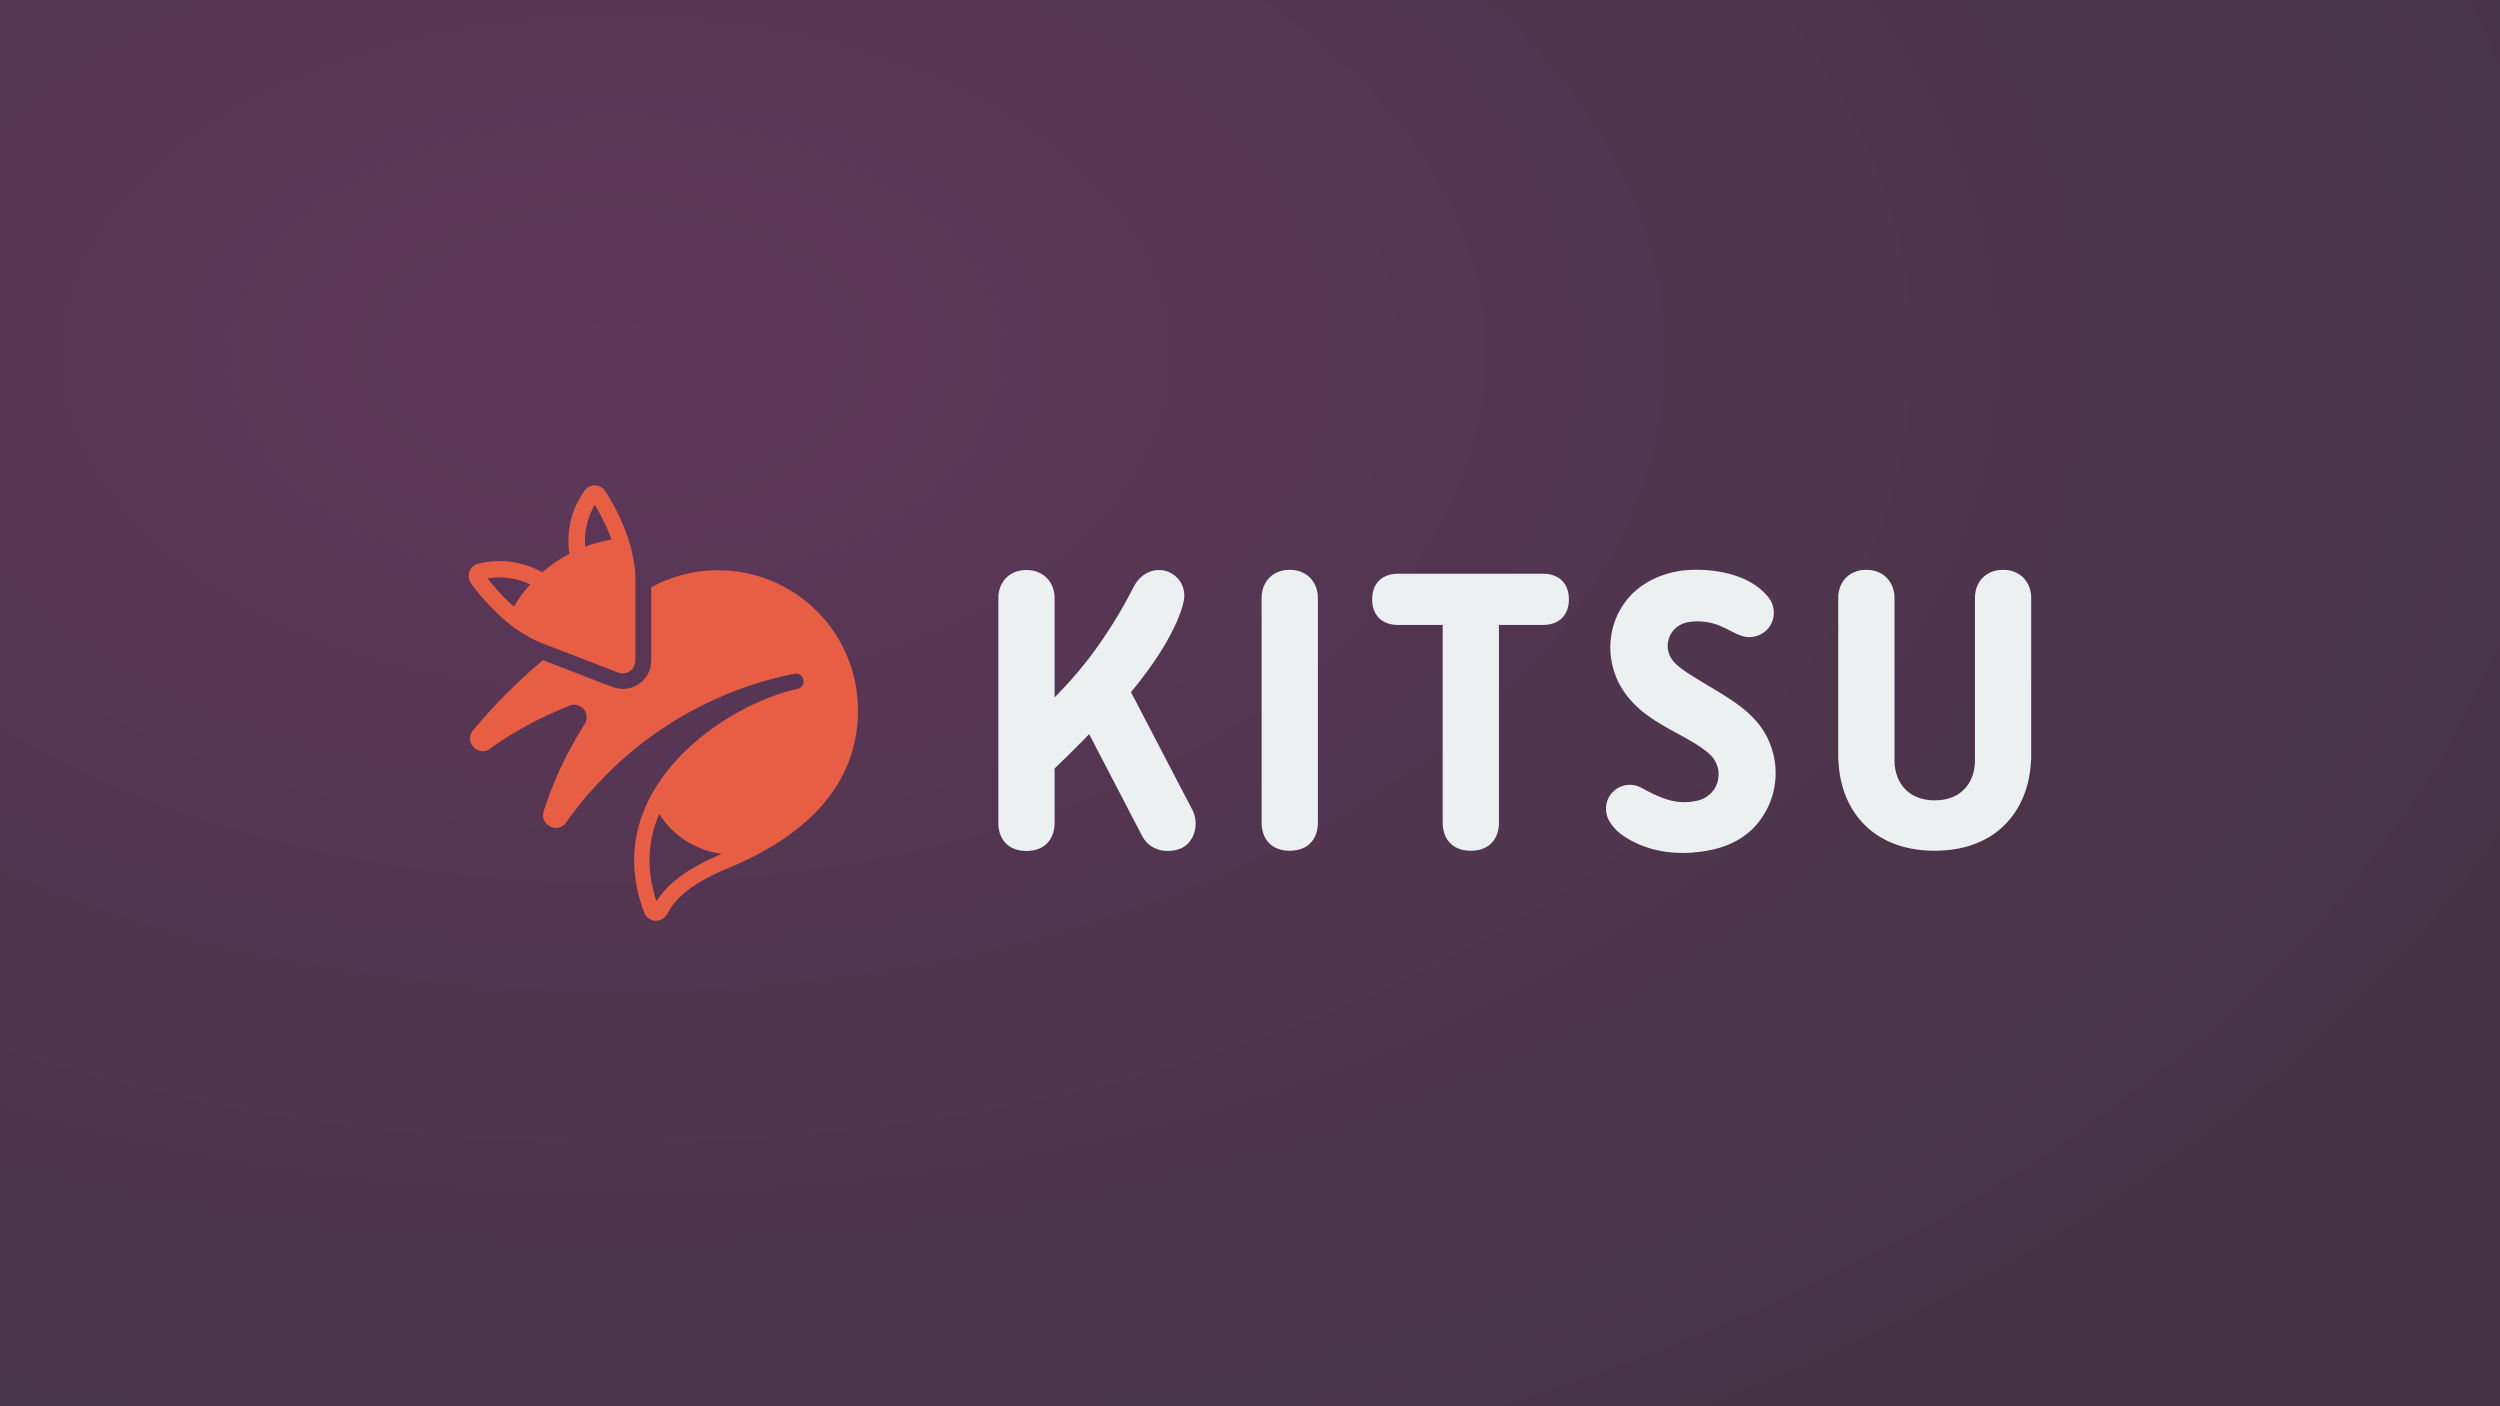 <svg xmlns="http://www.w3.org/2000/svg" xmlns:xlink="http://www.w3.org/1999/xlink" width="1920" height="1080" viewBox="0 0 508 285.75">
    <defs>
        <radialGradient xlink:href="#a" id="b" cx="125.255" cy="16.735" fx="125.255" fy="16.735" r="254" gradientTransform="matrix(0 1.065 -1.75 0 154.532 -61.444)" gradientUnits="userSpaceOnUse"/>
        <linearGradient id="a">
            <stop style="stop-color:#5b3358;stop-opacity:1" offset="0"/>
            <stop style="stop-color:#402f3f;stop-opacity:1" offset="1"/>
        </linearGradient>
        <style/>
    </defs>
    <path style="opacity:.98;fill:url(#b);stroke-width:2.646;fill-opacity:1" d="M0 0h508v285.75H0z"/>
    <g fill="none" fill-rule="evenodd">
        <path d="M407.027 115.794c-3.572 0-5.716 2.54-5.716 5.716v32.942c0 4.525-2.738 8.176-8.176 8.176-5.398 0-8.176-3.651-8.176-8.176V121.51c0-3.136-2.143-5.716-5.715-5.716s-5.716 2.54-5.716 5.716v32.982h.04c.397 10.24 7.025 18.376 19.567 18.376s19.13-8.136 19.567-18.376h.04V121.51c0-3.136-2.143-5.716-5.715-5.716zm-51.32 29.53c-4.048-4.088-13.216-8.018-15.598-10.875a4.833 4.833 0 0 1-.357-5.994c.794-1.111 1.985-1.786 3.215-2.024a11.718 11.718 0 0 1 6.271.635c2.342.913 4.048 2.263 5.874 2.382a4.993 4.993 0 0 0 4.445-2.104c1.35-1.945 1.112-4.564-.436-6.231-4.406-5.28-13.455-5.795-17.9-5.08-4.366.714-8.573 2.857-11.193 6.588-4.326 6.152-3.493 14.407 1.39 19.726 3.69 4.207 9.287 6.35 13.573 9.089.913.595 2.064 1.429 2.66 2.064a5.52 5.52 0 0 1 .595 6.985 5.54 5.54 0 0 1-3.096 2.143c-1.111.318-2.5.397-3.334.358-3.691-.08-7.58-2.62-8.692-3.096a4.826 4.826 0 0 0-5.914 1.667c-1.151 1.627-1.111 3.651-.198 5.279.555.992 1.587 2.183 2.937 3.056 6.668 4.445 14.487 3.69 18.892 2.54 3.533-.953 6.866-2.858 9.129-6.231 4.564-6.589 3.493-15.52-2.263-20.877zm-42.11-28.736h-29.57c-2.857 0-5.2 1.667-5.2 5.2 0 3.532 2.343 5.199 5.2 5.199h9.129v40.166c0 3.136 1.826 5.715 5.715 5.715 3.85 0 5.716-2.54 5.716-5.715v-40.166h9.01c2.857 0 5.199-1.667 5.199-5.2 0-3.492-2.302-5.199-5.2-5.199zm-51.518-.794c-3.572 0-5.716 2.54-5.716 5.716v45.643c0 3.136 1.826 5.715 5.716 5.715 3.85 0 5.715-2.54 5.715-5.715V121.51c0-3.136-2.143-5.716-5.715-5.716zm-19.806 48.74-12.462-23.894c9.248-11.153 10.597-17.741 10.756-18.734.04-.277.08-.595.08-.912a5.15 5.15 0 0 0-5.16-5.16c-1.985 0-3.692 1.15-4.724 2.739-.992 1.587-2.818 5.953-8.255 13.534-3.294 4.564-6.906 8.295-8.216 9.605v-20.163c0-3.135-2.143-5.715-5.715-5.715s-5.716 2.54-5.716 5.715v45.644c0 3.135 1.826 5.715 5.716 5.715 3.85 0 5.715-2.54 5.715-5.715v-11.034c1.23-1.19 3.969-3.81 7.025-6.985l10.756 20.678c1.469 2.818 4.723 3.691 7.7 2.62 3.016-1.191 3.969-5.16 2.5-7.938z" fill="#edf0f1"/>
        <g fill="#e75e45">
            <path d="M155.829 117.66c-2.7-.993-5.597-1.628-8.653-1.747a27.96 27.96 0 0 0-14.05 3.017c-.238.119-.516.238-.794.397v14.447c0 .198 0 .952-.119 1.587a5.664 5.664 0 0 1-2.381 3.612c-1.032.715-2.223 1.032-3.493.992-.238 0-.516-.04-.754-.079a9.468 9.468 0 0 1-1.508-.437c-.556-.198-8.653-3.333-12.542-4.842a36.795 36.795 0 0 0-1.191-.476c-4.644 3.93-9.526 8.613-14.09 14.13-.04.04-.238.277-.278.317a2.567 2.567 0 0 0 0 2.937 2.628 2.628 0 0 0 1.985 1.112c.516.04 1.071-.12 1.548-.437.04-.04.079-.08.158-.12 4.842-3.492 10.16-6.31 15.797-8.572.397-.199.873-.318 1.31-.278a2.59 2.59 0 0 1 1.706.754c.913.913.953 2.382.199 3.374-.318.476-.596.952-.873 1.429-3.017 4.921-5.438 10.28-7.264 15.876-.04.158-.079.277-.119.436v.04a2.39 2.39 0 0 0 .397 1.984 2.638 2.638 0 0 0 2.024 1.112c.556.04 1.072-.12 1.548-.437.199-.159.397-.317.556-.516.04-.08.119-.159.159-.238a69.967 69.967 0 0 1 6.509-7.938 74.314 74.314 0 0 1 39.809-22.187c.119-.04.238-.04.357-.04.873.04 1.548.794 1.508 1.668-.04.754-.555 1.31-1.27 1.468-14.407 3.056-40.364 20.163-31.275 45.009.158.396.277.635.476.992a2.628 2.628 0 0 0 1.984 1.111c.437 0 1.667-.119 2.421-1.468 1.469-2.779 4.247-5.874 12.265-9.208 22.345-9.248 26.036-22.465 26.433-30.84v-.476c.357-12.463-7.382-23.338-18.495-27.465zm-22.425 65.488c-2.064-6.152-1.866-12.105.555-17.781 4.644 7.501 12.74 8.136 12.74 8.136-8.294 3.454-11.549 6.867-13.295 9.645z"/>
            <path d="M95.659 118.493c.04.08.119.159.158.199 2.104 2.857 4.485 5.358 7.065 7.58.04.04.08.04.08.08 1.667 1.429 4.842 3.492 7.144 4.326 0 0 14.328 5.517 15.082 5.834a5.4 5.4 0 0 0 .873.278c.635.12 1.31 0 1.905-.397s.953-.992 1.072-1.627c.04-.238.08-.635.08-.913V117.66c.039-2.461-.755-6.192-1.47-8.256 0-.04-.039-.08-.039-.119a43.935 43.935 0 0 0-4.525-9.327l-.119-.238-.04-.04c-.793-1.111-2.38-1.39-3.532-.595-.198.119-.317.278-.476.436-.12.16-.199.278-.318.437a17.49 17.49 0 0 0-2.897 12.582 29.988 29.988 0 0 0-2.858 1.706c-.158.12-1.548 1.072-2.62 2.064a17.707 17.707 0 0 0-12.78-1.826c-.158.04-.357.08-.515.12-.199.079-.397.158-.556.277a2.59 2.59 0 0 0-.714 3.533zm25.203-15.916c1.35 2.263 2.5 4.604 3.413 7.065a31.384 31.384 0 0 0-5.358 1.43 14.467 14.467 0 0 1 1.945-8.495zm-13.138 16.194c-1.27 1.39-2.341 2.897-3.294 4.485-1.945-1.707-3.73-3.652-5.358-5.715a14.133 14.133 0 0 1 8.652 1.23z"/>
        </g>
    </g>
</svg>

